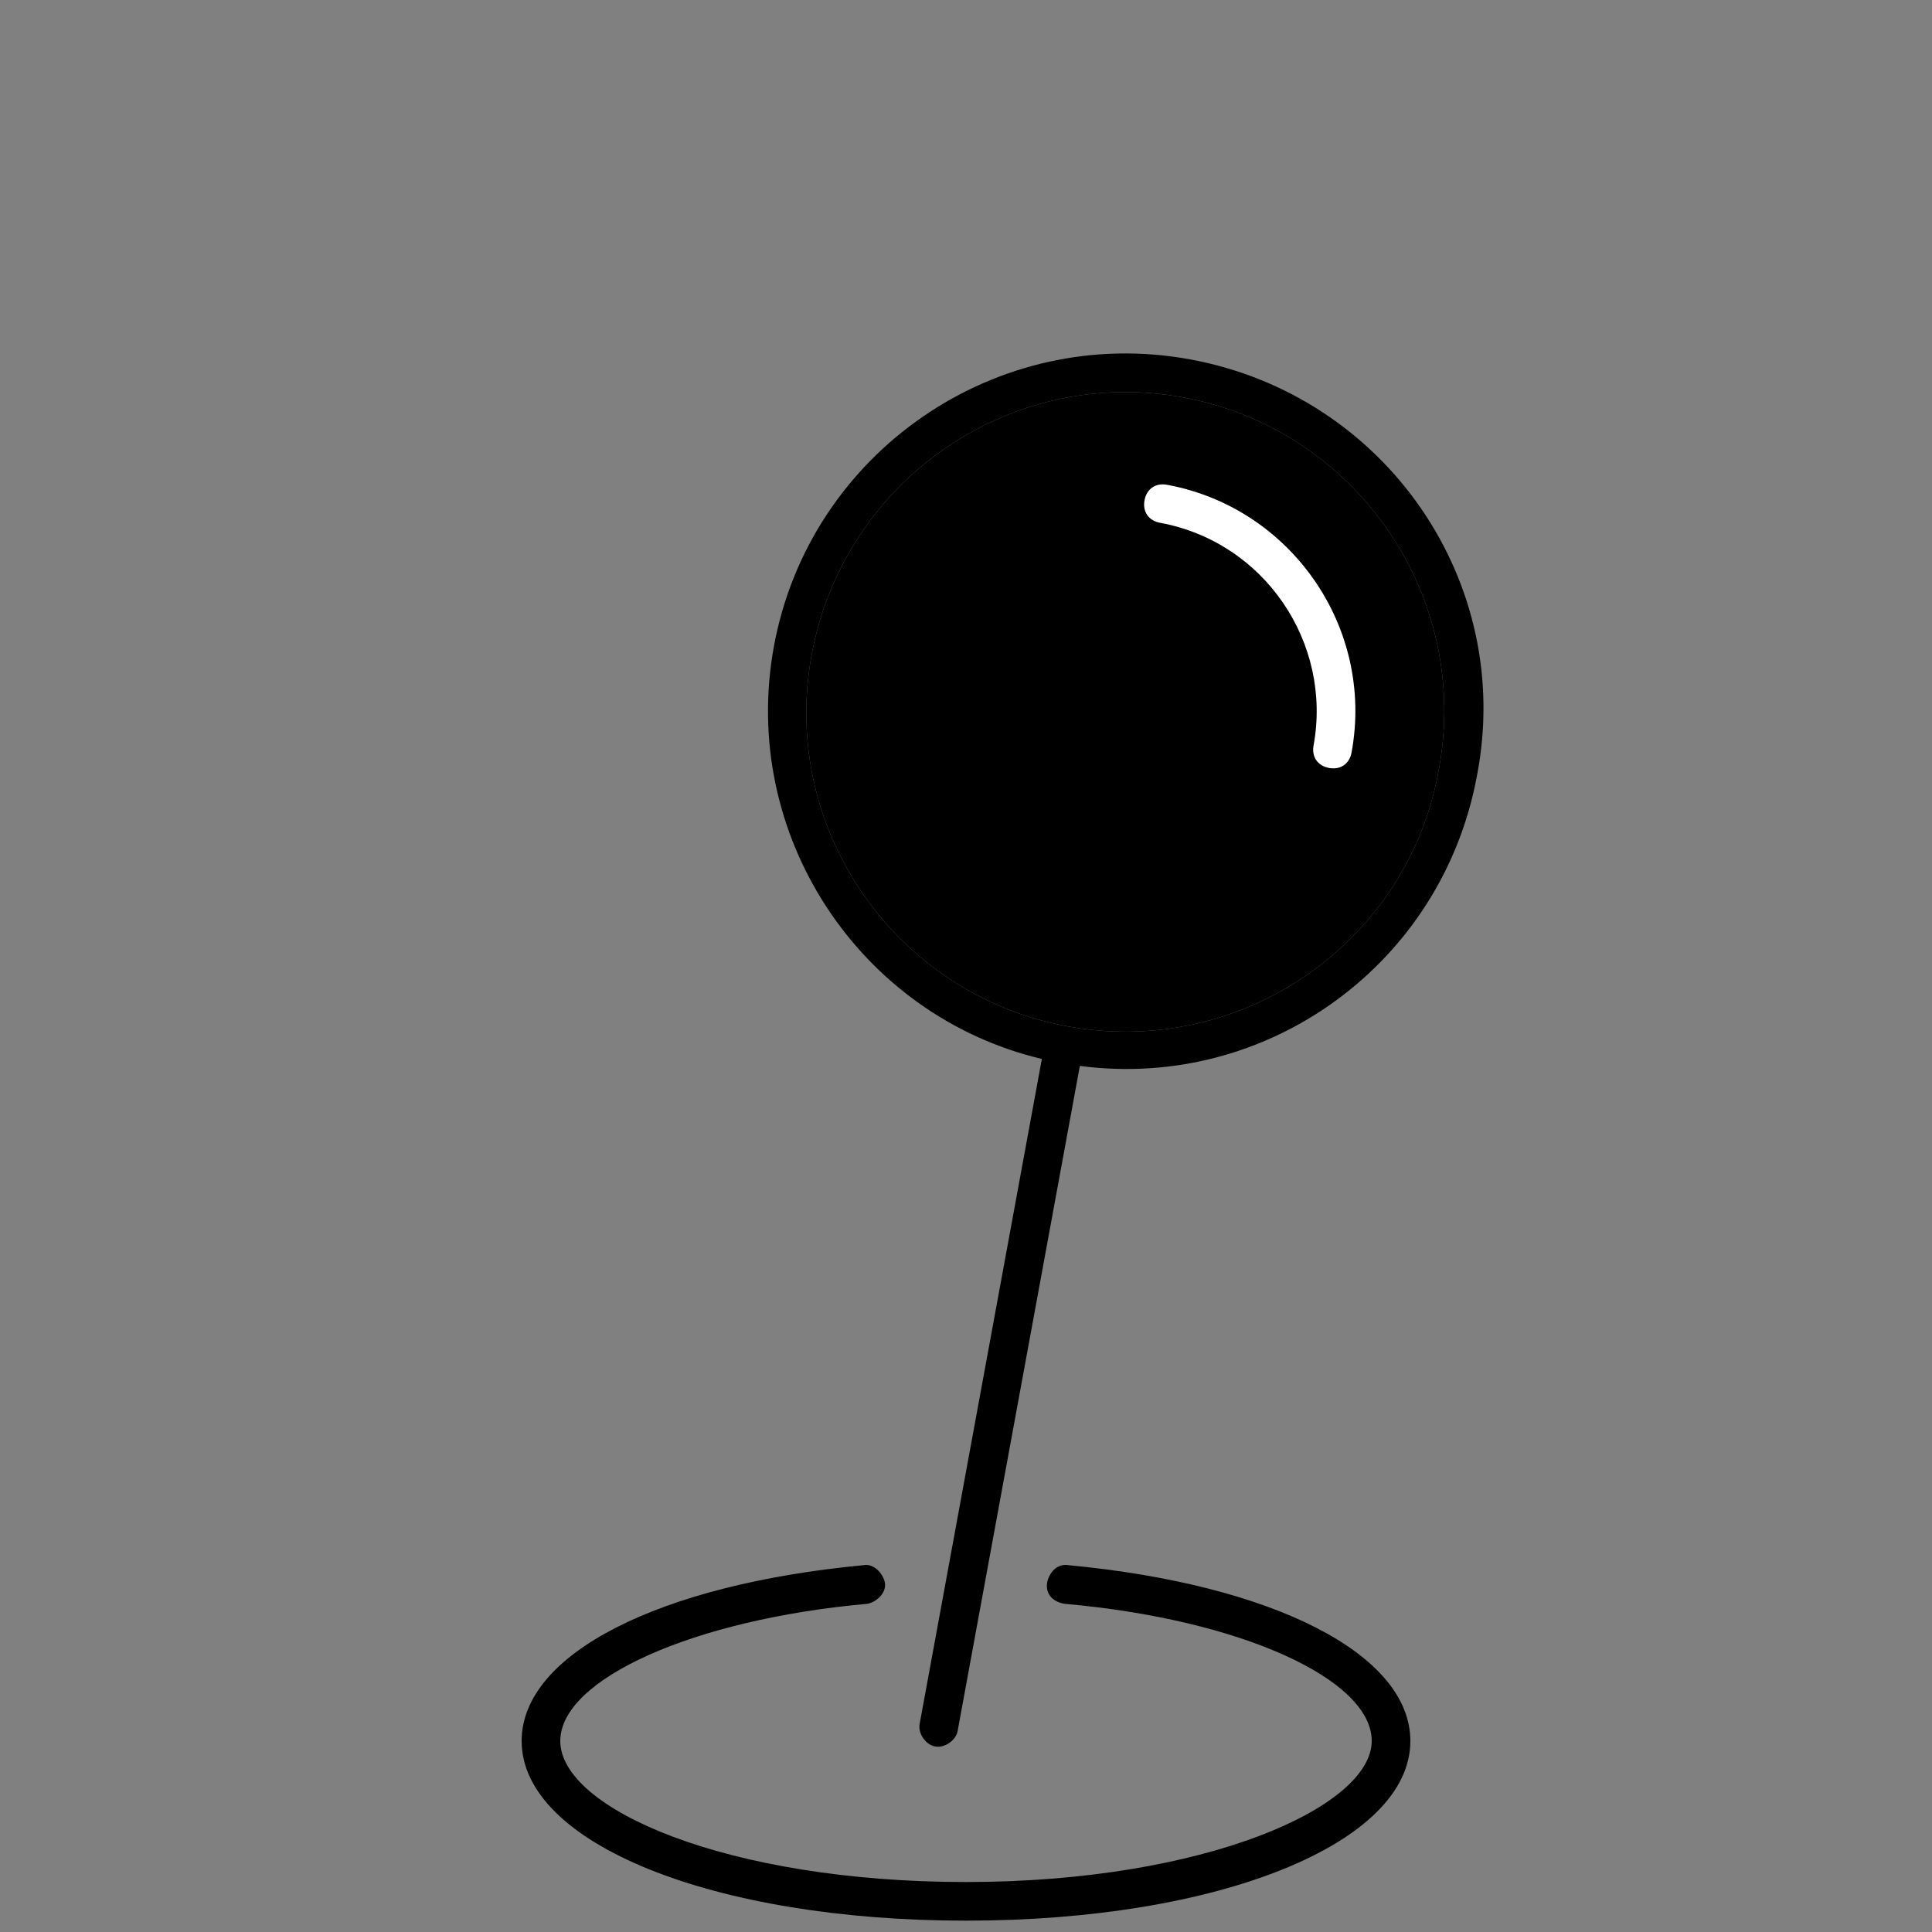 <svg width="100" height="100" viewBox="0 0 100 100" fill="none" xmlns="http://www.w3.org/2000/svg">
<rect x="0" y="0" width="100" height="100" fill="#808080" stroke="none"/>
<path d="M61.598 18.601C51.566 16.757 41.902 23.42 40.058 33.452C38.269 43.189 44.476 52.566 53.926 54.811L47.6 89.234C47.509 89.726 47.911 90.308 48.402 90.398C48.894 90.489 49.476 90.087 49.567 89.596L55.893 55.172C65.622 56.452 74.659 49.877 76.449 40.14C78.391 30.126 71.728 20.463 61.598 18.601ZM55.253 53.123C46.303 51.478 40.362 42.862 42.007 33.912C43.67 24.863 52.286 18.923 61.236 20.568C70.186 22.213 76.127 30.828 74.482 39.779C72.935 48.747 64.302 54.786 55.253 53.123Z" fill="black"/>
<path d="M55.253 53.123C46.303 51.478 40.362 42.862 42.007 33.912C43.67 24.863 52.286 18.923 61.236 20.568C70.186 22.213 76.127 30.828 74.482 39.779C72.935 48.747 64.302 54.786 55.253 53.123Z" fill="black"/>
<path d="M68.793 39.75C68.203 39.641 67.882 39.175 67.99 38.585C68.966 33.274 65.452 28.053 60.043 27.059C59.453 26.951 59.132 26.485 59.24 25.895C59.349 25.305 59.814 24.983 60.404 25.092C66.797 26.267 71.15 32.456 69.957 38.947C69.849 39.537 69.383 39.858 68.793 39.75Z" fill="white"/>
<path d="M50 99.413C36.9 99.413 27 95.413 27 90.113C27 85.613 34.1 82.013 44.7 81.013C45.2 80.913 45.7 81.413 45.8 81.913C45.9 82.413 45.4 82.913 44.9 83.013C35.9 83.813 29 86.913 29 90.113C29 93.613 37.6 97.413 50 97.413C62.4 97.413 71 93.513 71 90.113C71 86.913 64.2 83.813 55.1 83.013C54.5 82.913 54.1 82.513 54.2 81.913C54.3 81.413 54.7 80.913 55.3 81.013C65.9 82.013 73 85.613 73 90.113C73 95.413 63.1 99.413 50 99.413Z" fill="black"/>
</svg>
